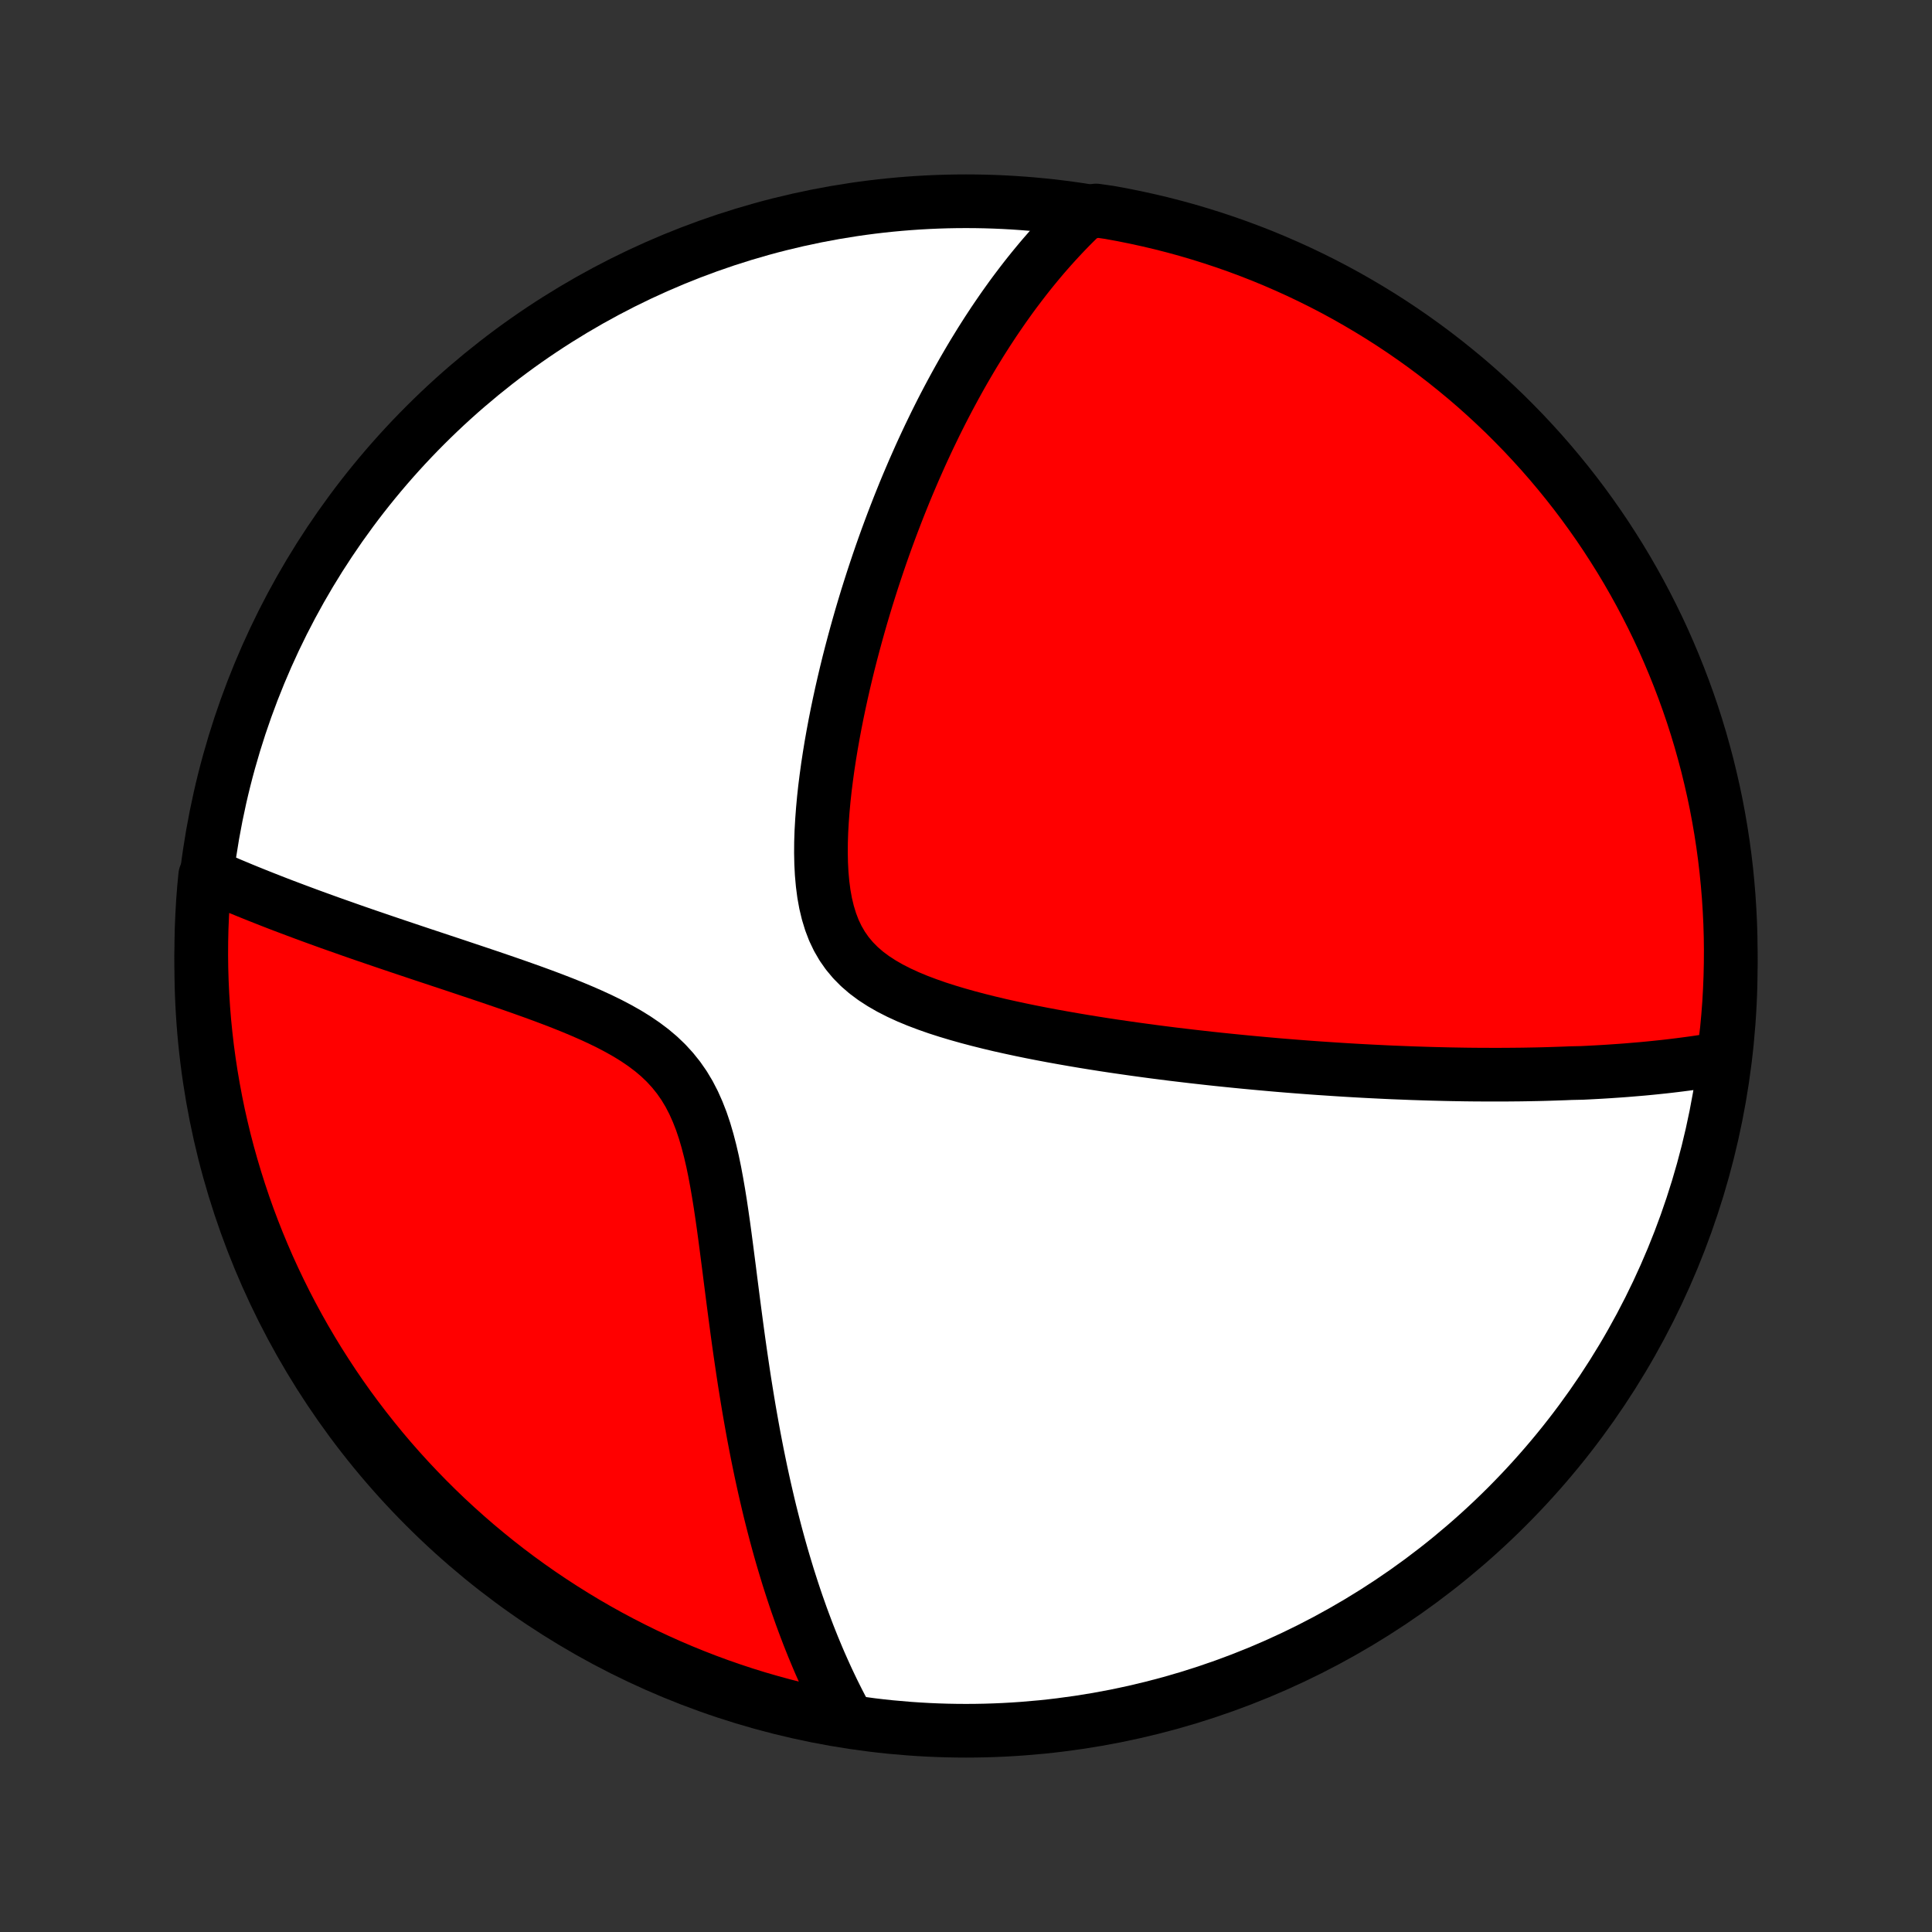 <?xml version="1.0" encoding="utf-8" standalone="no"?>
<!DOCTYPE svg PUBLIC "-//W3C//DTD SVG 1.1//EN"
  "http://www.w3.org/Graphics/SVG/1.1/DTD/svg11.dtd">
<!-- Created with matplotlib (http://matplotlib.org/) -->
<svg height="72pt" version="1.1" viewBox="0 0 72 72" width="72pt" xmlns="http://www.w3.org/2000/svg" xmlns:xlink="http://www.w3.org/1999/xlink">
 <rect x="0" y="0" width="72" height="72" fill="#333333" stroke="none"/>
 <defs>
  <style type="text/css">
*{stroke-linecap:butt;stroke-linejoin:round;}
  </style>
 </defs>
 <g id="figure_1">
  <g id="patch_1">
   <path d="
M0 72
L72 72
L72 0
L0 0
z
" style="fill:none;"/>
  </g>
  <g id="axes_1">
   <g id="PatchCollection_1">
    <defs>
     <path d="
M36 -7.5
C43.558 -7.5 50.808 -10.503 56.153 -15.848
C61.497 -21.192 64.5 -28.442 64.5 -36
C64.5 -43.558 61.497 -50.808 56.153 -56.153
C50.808 -61.497 43.558 -64.5 36 -64.5
C28.442 -64.5 21.192 -61.497 15.848 -56.153
C10.503 -50.808 7.5 -43.558 7.5 -36
C7.5 -28.442 10.503 -21.192 15.848 -15.848
C21.192 -10.503 28.442 -7.5 36 -7.5
z
" id="C0_0_a811fe30f3"/>
     <path d="
M64.225 -32.563
L64.023 -32.528
L63.822 -32.494
L63.621 -32.462
L63.42 -32.431
L63.218 -32.401
L63.017 -32.373
L62.816 -32.346
L62.615 -32.32
L62.414 -32.295
L62.213 -32.271
L62.011 -32.248
L61.81 -32.227
L61.608 -32.206
L61.407 -32.186
L61.205 -32.167
L61.002 -32.15
L60.8 -32.133
L60.596 -32.116
L60.393 -32.101
L60.189 -32.087
L59.985 -32.073
L59.78 -32.06
L59.575 -32.048
L59.369 -32.037
L59.162 -32.026
L58.955 -32.016
L58.538 -32.007
L58.328 -31.998
L58.118 -31.991
L57.906 -31.984
L57.694 -31.977
L57.48 -31.971
L57.265 -31.966
L57.049 -31.962
L56.832 -31.958
L56.614 -31.955
L56.394 -31.953
L56.173 -31.951
L55.951 -31.95
L55.727 -31.95
L55.501 -31.95
L55.274 -31.951
L55.045 -31.952
L54.814 -31.954
L54.581 -31.957
L54.347 -31.961
L54.111 -31.965
L53.872 -31.97
L53.632 -31.976
L53.389 -31.982
L53.144 -31.989
L52.897 -31.997
L52.647 -32.005
L52.395 -32.015
L52.141 -32.025
L51.883 -32.035
L51.624 -32.047
L51.361 -32.06
L51.096 -32.073
L50.827 -32.087
L50.556 -32.102
L50.282 -32.118
L50.004 -32.135
L49.724 -32.153
L49.44 -32.172
L49.153 -32.191
L48.862 -32.212
L48.568 -32.234
L48.27 -32.257
L47.969 -32.281
L47.664 -32.306
L47.356 -32.333
L47.044 -32.361
L46.728 -32.39
L46.408 -32.42
L46.084 -32.452
L45.756 -32.485
L45.425 -32.519
L45.089 -32.555
L44.75 -32.593
L44.406 -32.632
L44.059 -32.673
L43.707 -32.715
L43.352 -32.76
L42.993 -32.806
L42.63 -32.855
L42.264 -32.905
L41.894 -32.958
L41.52 -33.012
L41.143 -33.069
L40.763 -33.129
L40.38 -33.191
L39.995 -33.256
L39.607 -33.324
L39.217 -33.394
L38.825 -33.468
L38.431 -33.545
L38.037 -33.626
L37.642 -33.711
L37.247 -33.799
L36.853 -33.893
L36.461 -33.991
L36.071 -34.094
L35.684 -34.203
L35.301 -34.318
L34.924 -34.439
L34.554 -34.569
L34.191 -34.706
L33.839 -34.852
L33.498 -35.009
L33.17 -35.176
L32.857 -35.356
L32.561 -35.548
L32.283 -35.755
L32.026 -35.977
L31.791 -36.215
L31.578 -36.469
L31.388 -36.74
L31.221 -37.028
L31.076 -37.332
L30.954 -37.652
L30.852 -37.986
L30.769 -38.333
L30.704 -38.692
L30.656 -39.061
L30.622 -39.439
L30.602 -39.824
L30.594 -40.215
L30.597 -40.611
L30.61 -41.01
L30.633 -41.411
L30.663 -41.814
L30.7 -42.218
L30.744 -42.622
L30.795 -43.025
L30.85 -43.426
L30.911 -43.826
L30.976 -44.223
L31.046 -44.618
L31.119 -45.009
L31.196 -45.398
L31.276 -45.782
L31.359 -46.163
L31.445 -46.54
L31.533 -46.912
L31.623 -47.28
L31.716 -47.644
L31.811 -48.003
L31.907 -48.357
L32.005 -48.707
L32.104 -49.052
L32.205 -49.392
L32.307 -49.728
L32.411 -50.059
L32.515 -50.384
L32.621 -50.706
L32.727 -51.022
L32.834 -51.334
L32.942 -51.641
L33.051 -51.944
L33.161 -52.242
L33.271 -52.535
L33.382 -52.824
L33.493 -53.109
L33.605 -53.389
L33.717 -53.666
L33.83 -53.938
L33.944 -54.206
L34.057 -54.47
L34.172 -54.73
L34.286 -54.987
L34.401 -55.24
L34.517 -55.489
L34.632 -55.734
L34.749 -55.976
L34.865 -56.215
L34.982 -56.45
L35.099 -56.682
L35.217 -56.911
L35.335 -57.136
L35.454 -57.359
L35.573 -57.579
L35.692 -57.795
L35.812 -58.01
L35.932 -58.221
L36.053 -58.429
L36.174 -58.635
L36.296 -58.839
L36.419 -59.039
L36.541 -59.238
L36.665 -59.434
L36.789 -59.628
L36.914 -59.819
L37.039 -60.009
L37.166 -60.196
L37.293 -60.381
L37.42 -60.564
L37.549 -60.745
L37.678 -60.925
L37.808 -61.102
L37.94 -61.277
L38.072 -61.451
L38.205 -61.623
L38.339 -61.793
L38.474 -61.961
L38.611 -62.128
L38.748 -62.293
L38.887 -62.457
L39.027 -62.618
L39.169 -62.779
L39.312 -62.938
L39.456 -63.095
L39.602 -63.251
L39.749 -63.405
L39.898 -63.558
L40.049 -63.709
L40.202 -63.859
L40.356 -64.008
L40.849 -64.155
L41.338 -64.085
L41.826 -63.996
L42.312 -63.898
L42.796 -63.792
L43.278 -63.678
L43.758 -63.555
L44.235 -63.424
L44.71 -63.284
L45.182 -63.136
L45.652 -62.98
L46.118 -62.816
L46.582 -62.643
L47.042 -62.463
L47.499 -62.274
L47.952 -62.077
L48.402 -61.873
L48.848 -61.66
L49.29 -61.44
L49.728 -61.212
L50.162 -60.976
L50.591 -60.732
L51.016 -60.481
L51.437 -60.223
L51.853 -59.957
L52.264 -59.684
L52.669 -59.404
L53.07 -59.117
L53.466 -58.822
L53.856 -58.521
L54.241 -58.212
L54.621 -57.898
L54.995 -57.576
L55.362 -57.248
L55.724 -56.913
L56.081 -56.572
L56.43 -56.224
L56.774 -55.871
L57.111 -55.511
L57.442 -55.146
L57.767 -54.774
L58.084 -54.397
L58.395 -54.015
L58.7 -53.626
L58.997 -53.233
L59.287 -52.834
L59.571 -52.43
L59.847 -52.021
L60.115 -51.607
L60.377 -51.189
L60.631 -50.766
L60.877 -50.338
L61.116 -49.906
L61.347 -49.47
L61.571 -49.029
L61.787 -48.585
L61.995 -48.137
L62.194 -47.685
L62.386 -47.229
L62.57 -46.77
L62.746 -46.308
L62.914 -45.843
L63.074 -45.375
L63.225 -44.904
L63.368 -44.43
L63.502 -43.953
L63.629 -43.474
L63.746 -42.993
L63.856 -42.51
L63.957 -42.025
L64.049 -41.538
L64.133 -41.049
L64.208 -40.559
L64.275 -40.067
L64.333 -39.574
L64.382 -39.08
L64.423 -38.585
L64.455 -38.09
L64.479 -37.593
L64.494 -37.096
L64.5 -36.599
L64.497 -36.102
L64.486 -35.604
L64.466 -35.107
L64.438 -34.61
L64.4 -34.113
L64.354 -33.617
z
" id="C0_1_5ac3ff3516"/>
     <path d="
M31.537 -8.013
L31.435 -8.202
L31.334 -8.394
L31.234 -8.587
L31.136 -8.782
L31.038 -8.98
L30.942 -9.18
L30.846 -9.382
L30.752 -9.587
L30.659 -9.794
L30.566 -10.003
L30.475 -10.215
L30.385 -10.43
L30.295 -10.647
L30.207 -10.867
L30.119 -11.09
L30.033 -11.316
L29.947 -11.545
L29.862 -11.776
L29.779 -12.011
L29.695 -12.249
L29.613 -12.491
L29.532 -12.736
L29.452 -12.984
L29.372 -13.235
L29.294 -13.491
L29.216 -13.75
L29.139 -14.012
L29.063 -14.279
L28.988 -14.55
L28.914 -14.824
L28.841 -15.103
L28.769 -15.385
L28.697 -15.672
L28.627 -15.963
L28.558 -16.259
L28.489 -16.559
L28.422 -16.863
L28.355 -17.172
L28.29 -17.486
L28.225 -17.804
L28.162 -18.127
L28.099 -18.455
L28.038 -18.787
L27.978 -19.124
L27.918 -19.466
L27.86 -19.812
L27.803 -20.163
L27.746 -20.519
L27.691 -20.88
L27.637 -21.245
L27.583 -21.614
L27.53 -21.988
L27.478 -22.366
L27.427 -22.747
L27.376 -23.133
L27.325 -23.523
L27.275 -23.915
L27.224 -24.311
L27.174 -24.709
L27.122 -25.11
L27.07 -25.513
L27.017 -25.916
L26.962 -26.321
L26.904 -26.726
L26.844 -27.13
L26.779 -27.533
L26.71 -27.933
L26.636 -28.331
L26.555 -28.723
L26.465 -29.11
L26.366 -29.49
L26.257 -29.861
L26.135 -30.223
L25.998 -30.573
L25.847 -30.911
L25.679 -31.235
L25.493 -31.545
L25.288 -31.839
L25.065 -32.117
L24.824 -32.38
L24.565 -32.628
L24.289 -32.861
L23.998 -33.08
L23.694 -33.287
L23.378 -33.482
L23.051 -33.667
L22.716 -33.843
L22.373 -34.011
L22.025 -34.171
L21.673 -34.325
L21.317 -34.474
L20.96 -34.617
L20.601 -34.756
L20.242 -34.891
L19.884 -35.022
L19.526 -35.15
L19.171 -35.275
L18.817 -35.398
L18.466 -35.518
L18.118 -35.636
L17.773 -35.752
L17.432 -35.866
L17.095 -35.979
L16.762 -36.09
L16.432 -36.199
L16.108 -36.307
L15.787 -36.413
L15.471 -36.519
L15.16 -36.623
L14.853 -36.726
L14.551 -36.828
L14.253 -36.929
L13.96 -37.029
L13.672 -37.127
L13.389 -37.225
L13.11 -37.322
L12.836 -37.419
L12.566 -37.514
L12.3 -37.608
L12.04 -37.702
L11.783 -37.795
L11.531 -37.887
L11.283 -37.979
L11.039 -38.07
L10.8 -38.16
L10.564 -38.249
L10.332 -38.338
L10.104 -38.427
L9.88 -38.515
L9.66 -38.602
L9.443 -38.689
L9.23 -38.775
L9.02 -38.861
L8.814 -38.947
L8.611 -39.032
L8.411 -39.117
L8.215 -39.201
L8.021 -39.285
L7.647 -39.369
L7.601 -38.89
L7.563 -38.395
L7.535 -37.899
L7.514 -37.403
L7.503 -36.906
L7.5 -36.408
L7.506 -35.911
L7.521 -35.413
L7.544 -34.916
L7.576 -34.419
L7.616 -33.923
L7.666 -33.427
L7.723 -32.932
L7.79 -32.438
L7.865 -31.945
L7.949 -31.454
L8.041 -30.963
L8.141 -30.474
L8.251 -29.987
L8.368 -29.502
L8.494 -29.019
L8.629 -28.538
L8.772 -28.059
L8.923 -27.582
L9.082 -27.108
L9.249 -26.637
L9.425 -26.169
L9.609 -25.703
L9.801 -25.241
L10 -24.782
L10.208 -24.327
L10.424 -23.875
L10.647 -23.426
L10.878 -22.982
L11.117 -22.541
L11.363 -22.105
L11.617 -21.673
L11.878 -21.245
L12.147 -20.822
L12.422 -20.403
L12.705 -19.989
L12.995 -19.58
L13.293 -19.176
L13.597 -18.777
L13.908 -18.384
L14.225 -17.995
L14.549 -17.612
L14.88 -17.235
L15.217 -16.864
L15.561 -16.498
L15.911 -16.138
L16.267 -15.784
L16.628 -15.437
L16.996 -15.096
L17.37 -14.761
L17.749 -14.432
L18.134 -14.111
L18.524 -13.795
L18.919 -13.487
L19.32 -13.185
L19.726 -12.891
L20.137 -12.603
L20.553 -12.323
L20.973 -12.05
L21.398 -11.784
L21.827 -11.525
L22.261 -11.274
L22.699 -11.03
L23.141 -10.794
L23.587 -10.566
L24.036 -10.345
L24.489 -10.133
L24.946 -9.928
L25.406 -9.731
L25.87 -9.542
L26.336 -9.361
L26.806 -9.188
L27.278 -9.024
L27.753 -8.867
L28.23 -8.719
L28.71 -8.58
L29.192 -8.448
L29.676 -8.325
L30.162 -8.211
L30.649 -8.104
z
" id="C0_2_cb2687cadc"/>
    </defs>
    <g clip-path="url(#p1bffca34e9)">
     <use style="fill:#ffffff;stroke:#000000;stroke-width:2.0;" x="0.0" xlink:href="#C0_0_a811fe30f3" y="72.0"/>
    </g>
    <g clip-path="url(#p1bffca34e9)">
     <use style="fill:#ff0000;stroke:#000000;stroke-width:2.0;" x="0.0" xlink:href="#C0_1_5ac3ff3516" y="72.0"/>
    </g>
    <g clip-path="url(#p1bffca34e9)">
     <use style="fill:#ff0000;stroke:#000000;stroke-width:2.0;" x="0.0" xlink:href="#C0_2_cb2687cadc" y="72.0"/>
    </g>
   </g>
  </g>
 </g>
 <defs>
  <clipPath id="p1bffca34e9">
   <rect height="72.0" width="72.0" x="0.0" y="0.0"/>
  </clipPath>
 </defs>
</svg>
